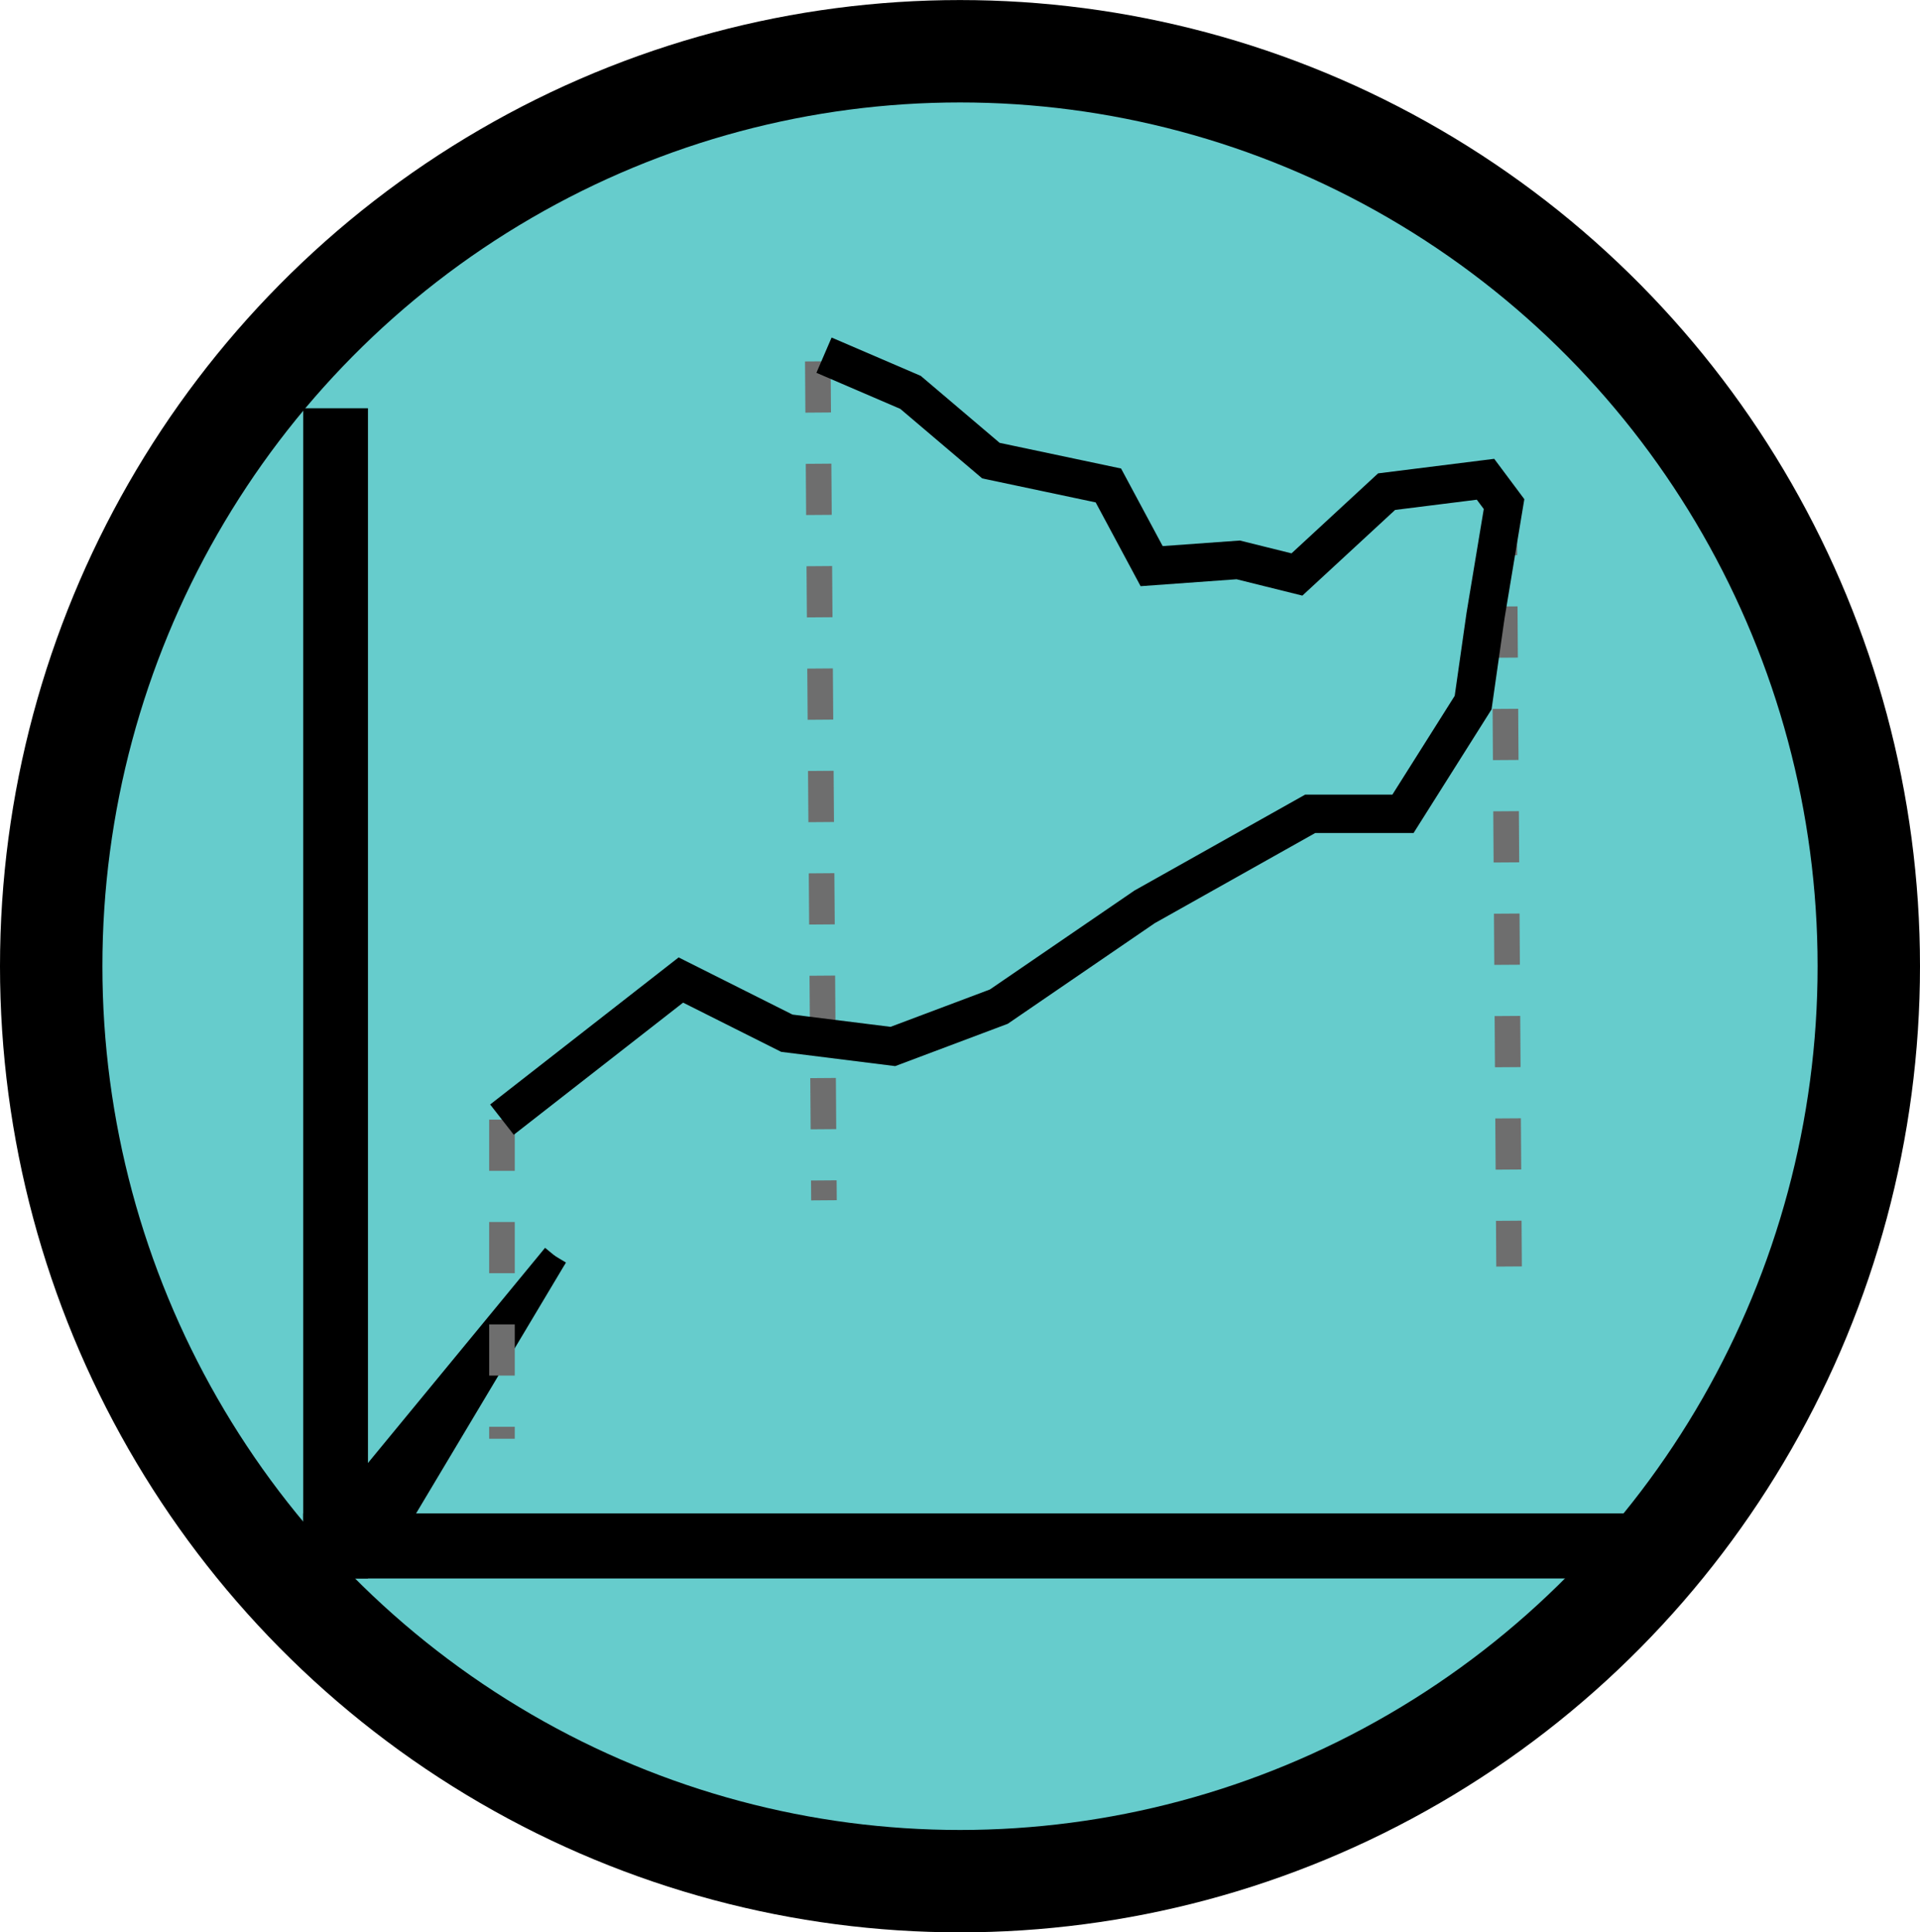 <?xml version="1.0" encoding="utf-8"?>
<!-- Generator: Adobe Illustrator 13.0.0, SVG Export Plug-In . SVG Version: 6.00 Build 14948)  -->
<!DOCTYPE svg PUBLIC "-//W3C//DTD SVG 1.1//EN" "http://www.w3.org/Graphics/SVG/1.1/DTD/svg11.dtd">
<svg version="1.1" id="Calque_1" xmlns="http://www.w3.org/2000/svg" xmlns:xlink="http://www.w3.org/1999/xlink" x="0px" y="0px"
	 width="37.5px" height="37.746px" viewBox="-7.25 -7.375 37.5 37.746" enable-background="new -7.25 -7.375 37.5 37.746"
	 xml:space="preserve">
<ellipse fill="#66CCCC" stroke="#000000" stroke-width="2" cx="11.5" cy="11.499" rx="17.75" ry="17.873"/>
<g id="Layer_1">
	<rect x="-1.328" y="0.6" width="1.265" height="22.858"/>
	<rect x="-1.328" y="22.188" width="25.913" height="1.271"/>
	<line fill="none" stroke="#000000" stroke-width="0.5" x1="0.047" y1="23.09" x2="3.589" y2="17.159"/>
	<line fill="none" stroke="#000000" stroke-width="0.5" x1="-0.978" y1="22.708" x2="3.589" y2="17.159"/>
	<line fill="none" stroke="#000000" stroke-width="0.5" x1="-0.685" y1="23.208" x2="3.414" y2="17.403"/>
</g>
<g id="Calque_2">
	<path opacity="0.52" fill="none" stroke="#000000" stroke-width="0.15" enable-background="new    " d="M13.205,19.665"/>
	<path opacity="0.52" fill="none" stroke="#000000" stroke-width="0.15" enable-background="new    " d="M13.205-1.627"/>
	<path opacity="0.55" fill="none" stroke="#000000" stroke-width="0.15" enable-background="new    " d="M-0.078,24.02"/>
	<path opacity="0.55" fill="none" stroke="#000000" stroke-width="0.15" enable-background="new    " d="M-0.078,16.012"/>
</g>
<line fill="#666666" stroke="#6E6E6E" stroke-width="0.5" stroke-dasharray="1" x1="2.554" y1="14.496" x2="2.554" y2="20.73"/>
<line fill="#666666" stroke="#6E6E6E" stroke-width="0.5" stroke-dasharray="1" x1="22.126" y1="2.472" x2="22.224" y2="17.365"/>
<line fill="#666666" stroke="#6E6E6E" stroke-width="0.5" stroke-dasharray="1" x1="8.723" y1="-0.316" x2="8.843" y2="16.072"/>
<polyline fill="none" stroke="#000000" stroke-width="0.75" points="2.554,14.496 6.048,11.769 8.118,12.808 10.189,13.067
	12.258,12.289 15.105,10.34 18.34,8.522 20.152,8.522 21.522,6.35 21.764,4.653 22.126,2.472 21.764,1.987 19.832,2.229
	18.081,3.847 16.934,3.562 15.243,3.684 14.398,2.108 12.104,1.623 10.534,0.29 8.844,-0.437 "/>
<rect x="0.391" y="0.896" fill="none" width="23.184" height="23.268"/>
</svg>
